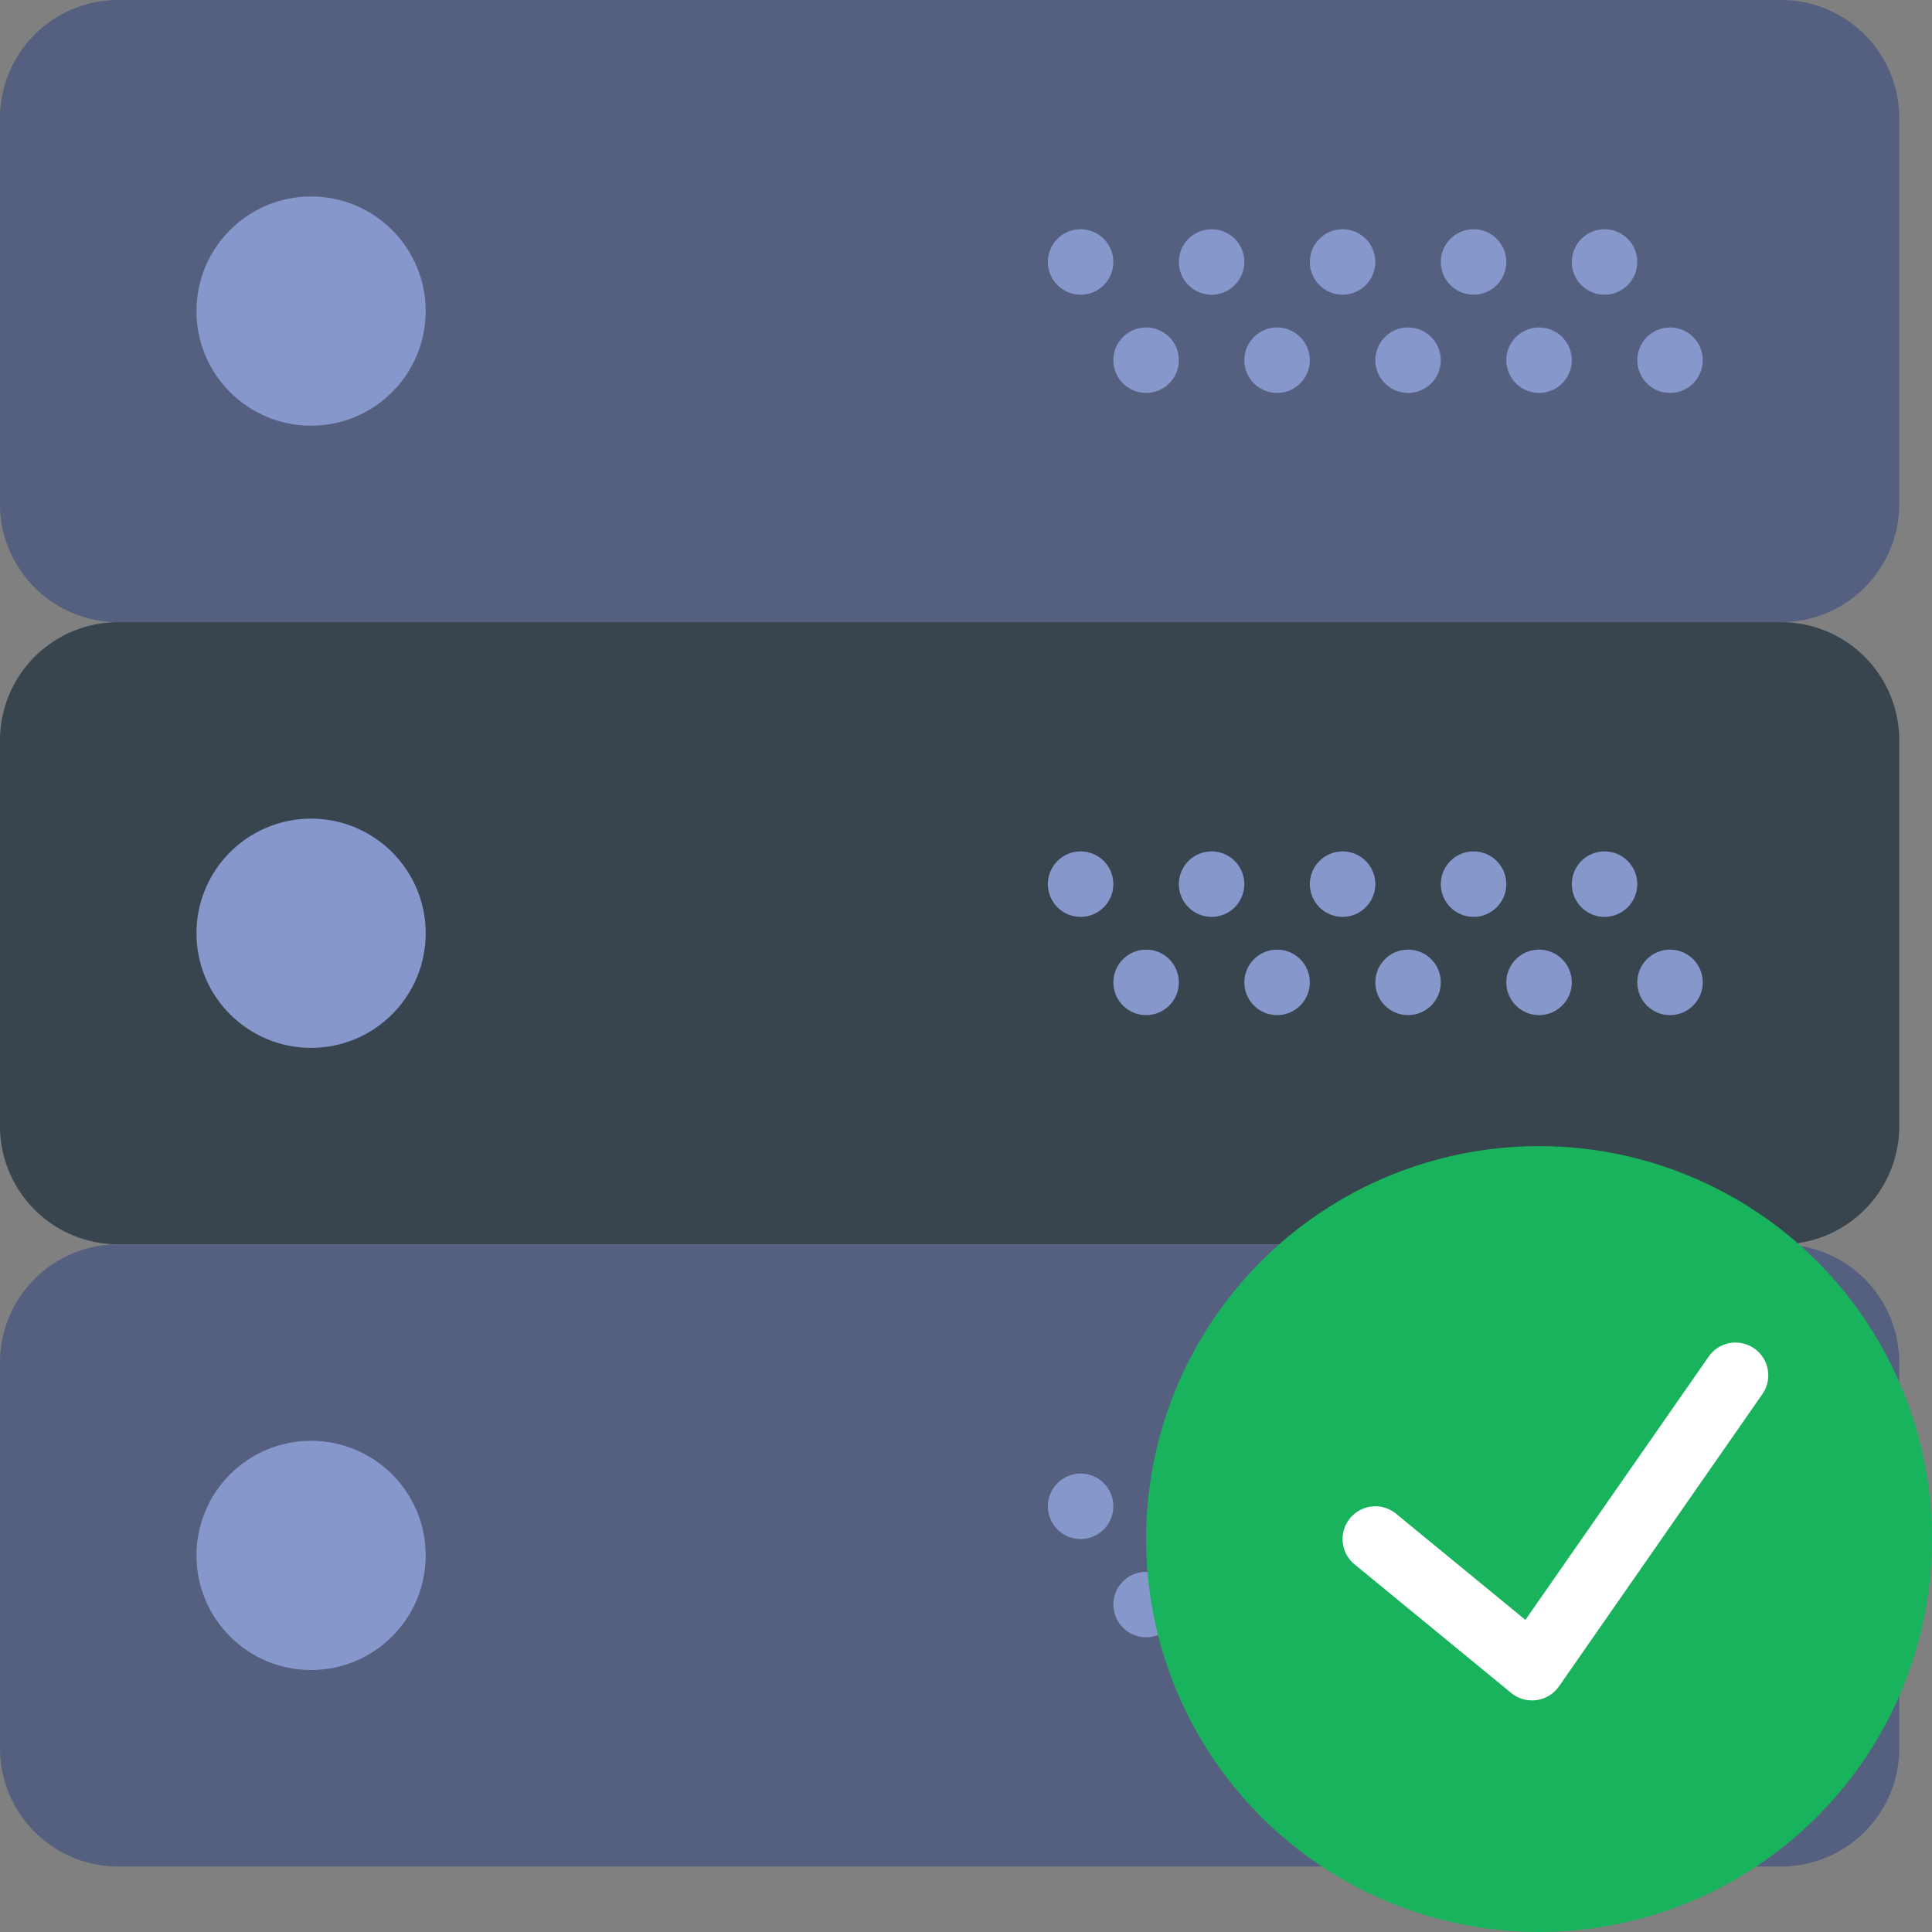 <svg xmlns="http://www.w3.org/2000/svg" viewBox="0 0 59 59" width="512" height="512"><rect x="0" y="0" width="59" height="59" fill="#808080" stroke="none"/><path d="M54.392 19H3.608A3.609 3.609 0 0 1 0 15.392V3.608A3.609 3.609 0 0 1 3.608 0h50.783A3.609 3.609 0 0 1 58 3.608v11.783A3.609 3.609 0 0 1 54.392 19z" data-original="#556080" fill="#556080"/><path d="M54.392 38H3.608A3.609 3.609 0 0 1 0 34.392V22.608A3.609 3.609 0 0 1 3.608 19h50.783A3.609 3.609 0 0 1 58 22.608v11.783A3.609 3.609 0 0 1 54.392 38z" data-original="#38454F" fill="#38454f"/><path d="M54.392 57H3.608A3.609 3.609 0 0 1 0 53.392V41.608A3.609 3.609 0 0 1 3.608 38h50.783A3.609 3.609 0 0 1 58 41.608v11.783A3.609 3.609 0 0 1 54.392 57z" data-original="#556080" fill="#556080"/><circle cx="9.5" cy="9.5" r="3.5" data-original="#8697CB" fill="#8697cb"/><circle cx="49" cy="8" r="1" data-original="#8697CB" fill="#8697cb"/><circle cx="45" cy="8" r="1" data-original="#8697CB" fill="#8697cb"/><circle cx="51" cy="11" r="1" data-original="#8697CB" fill="#8697cb"/><circle cx="47" cy="11" r="1" data-original="#8697CB" fill="#8697cb"/><circle cx="41" cy="8" r="1" data-original="#8697CB" fill="#8697cb"/><circle cx="43" cy="11" r="1" data-original="#8697CB" fill="#8697cb"/><circle cx="37" cy="8" r="1" data-original="#8697CB" fill="#8697cb"/><circle cx="39" cy="11" r="1" data-original="#8697CB" fill="#8697cb"/><circle cx="33" cy="8" r="1" data-original="#8697CB" fill="#8697cb"/><circle cx="35" cy="11" r="1" data-original="#8697CB" fill="#8697cb"/><circle cx="9.5" cy="28.5" r="3.5" data-original="#8697CB" fill="#8697cb"/><circle cx="49" cy="27" r="1" data-original="#8697CB" fill="#8697cb"/><circle cx="45" cy="27" r="1" data-original="#8697CB" fill="#8697cb"/><circle cx="51" cy="30" r="1" data-original="#8697CB" fill="#8697cb"/><circle cx="47" cy="30" r="1" data-original="#8697CB" fill="#8697cb"/><circle cx="41" cy="27" r="1" data-original="#8697CB" fill="#8697cb"/><circle cx="43" cy="30" r="1" data-original="#8697CB" fill="#8697cb"/><circle cx="37" cy="27" r="1" data-original="#8697CB" fill="#8697cb"/><circle cx="39" cy="30" r="1" data-original="#8697CB" fill="#8697cb"/><circle cx="33" cy="27" r="1" data-original="#8697CB" fill="#8697cb"/><circle cx="35" cy="30" r="1" data-original="#8697CB" fill="#8697cb"/><circle cx="9.5" cy="47.5" r="3.5" data-original="#8697CB" fill="#8697cb"/><circle cx="49" cy="46" r="1" data-original="#8697CB" fill="#8697cb"/><circle cx="45" cy="46" r="1" data-original="#8697CB" fill="#8697cb"/><circle cx="51" cy="49" r="1" data-original="#8697CB" fill="#8697cb"/><circle cx="47" cy="49" r="1" data-original="#8697CB" fill="#8697cb"/><circle cx="41" cy="46" r="1" data-original="#8697CB" fill="#8697cb"/><circle cx="43" cy="49" r="1" data-original="#8697CB" fill="#8697cb"/><circle cx="37" cy="46" r="1" data-original="#8697CB" fill="#8697cb"/><circle cx="39" cy="49" r="1" data-original="#8697CB" fill="#8697cb"/><circle cx="33" cy="46" r="1" data-original="#8697CB" fill="#8697cb"/><circle cx="35" cy="49" r="1" data-original="#8697CB" fill="#8697cb"/><circle cx="47" cy="47" r="12" data-original="#26B999" class="active-path" data-old_color="#18b35c" fill="#18b35c"/><path d="M53.571 41.179a.999.999 0 0 0-1.392.25l-5.596 8.04-3.949-3.242a.999.999 0 1 0-1.268 1.546l4.786 3.929a1.003 1.003 0 0 0 1.455-.201l6.214-8.929a1.002 1.002 0 0 0-.25-1.393z" data-original="#FFFFFF" fill="#fff"/></svg>